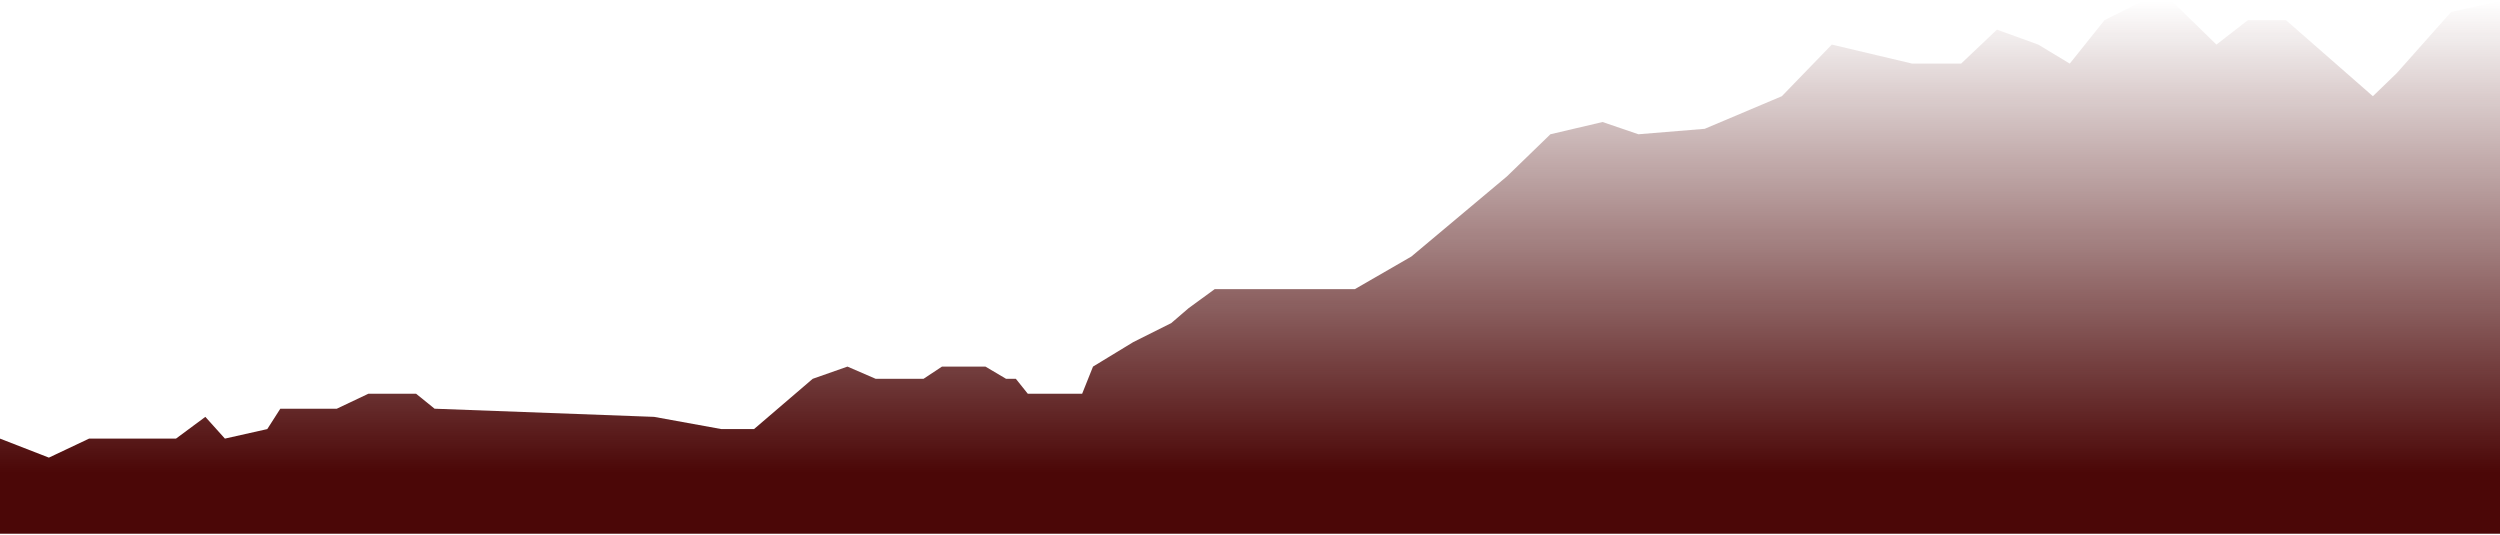 <svg width="1150" height="246" viewBox="0 0 1150 246" fill="none" xmlns="http://www.w3.org/2000/svg">
<path d="M22.49 210.506L0 201.756V245.506H1150V0.506L1127.51 5.506L1102.52 33.631L1091.53 44.256L1051.54 9.256H1034.05L1019.56 20.506L999.066 0.506H985.572L968.079 9.256L952.086 29.256L937.592 20.506L918.601 13.631L902.108 29.256H879.618L842.634 20.506L819.644 44.256L784.159 59.256L753.672 61.756L737.18 56.131L713.19 61.756L693.199 81.131L649.218 118.006L623.229 133.006H558.757L546.762 141.756L538.766 148.631L521.273 157.381L502.781 168.631L497.784 181.131H472.794L467.297 174.256H462.799L453.303 168.631H433.312L424.815 174.256H402.825L389.831 168.631L373.837 174.256L346.849 197.381H331.856L300.869 191.756L199.913 188.006L191.417 181.131H169.426L154.933 188.006H128.944L122.947 197.381L103.455 201.756L94.459 191.756L80.965 201.756H56.975H40.982L22.49 210.506Z" fill="url(#paint0_linear_620_31)"/>
<defs>
<linearGradient id="paint0_linear_620_31" x1="575" y1="0.506" x2="575" y2="245.506" gradientUnits="userSpaceOnUse">
<stop stop-color="#4B0707" stop-opacity="0"/>
<stop offset="0.885" stop-color="#4B0707"/>
</linearGradient>
</defs>
</svg>
